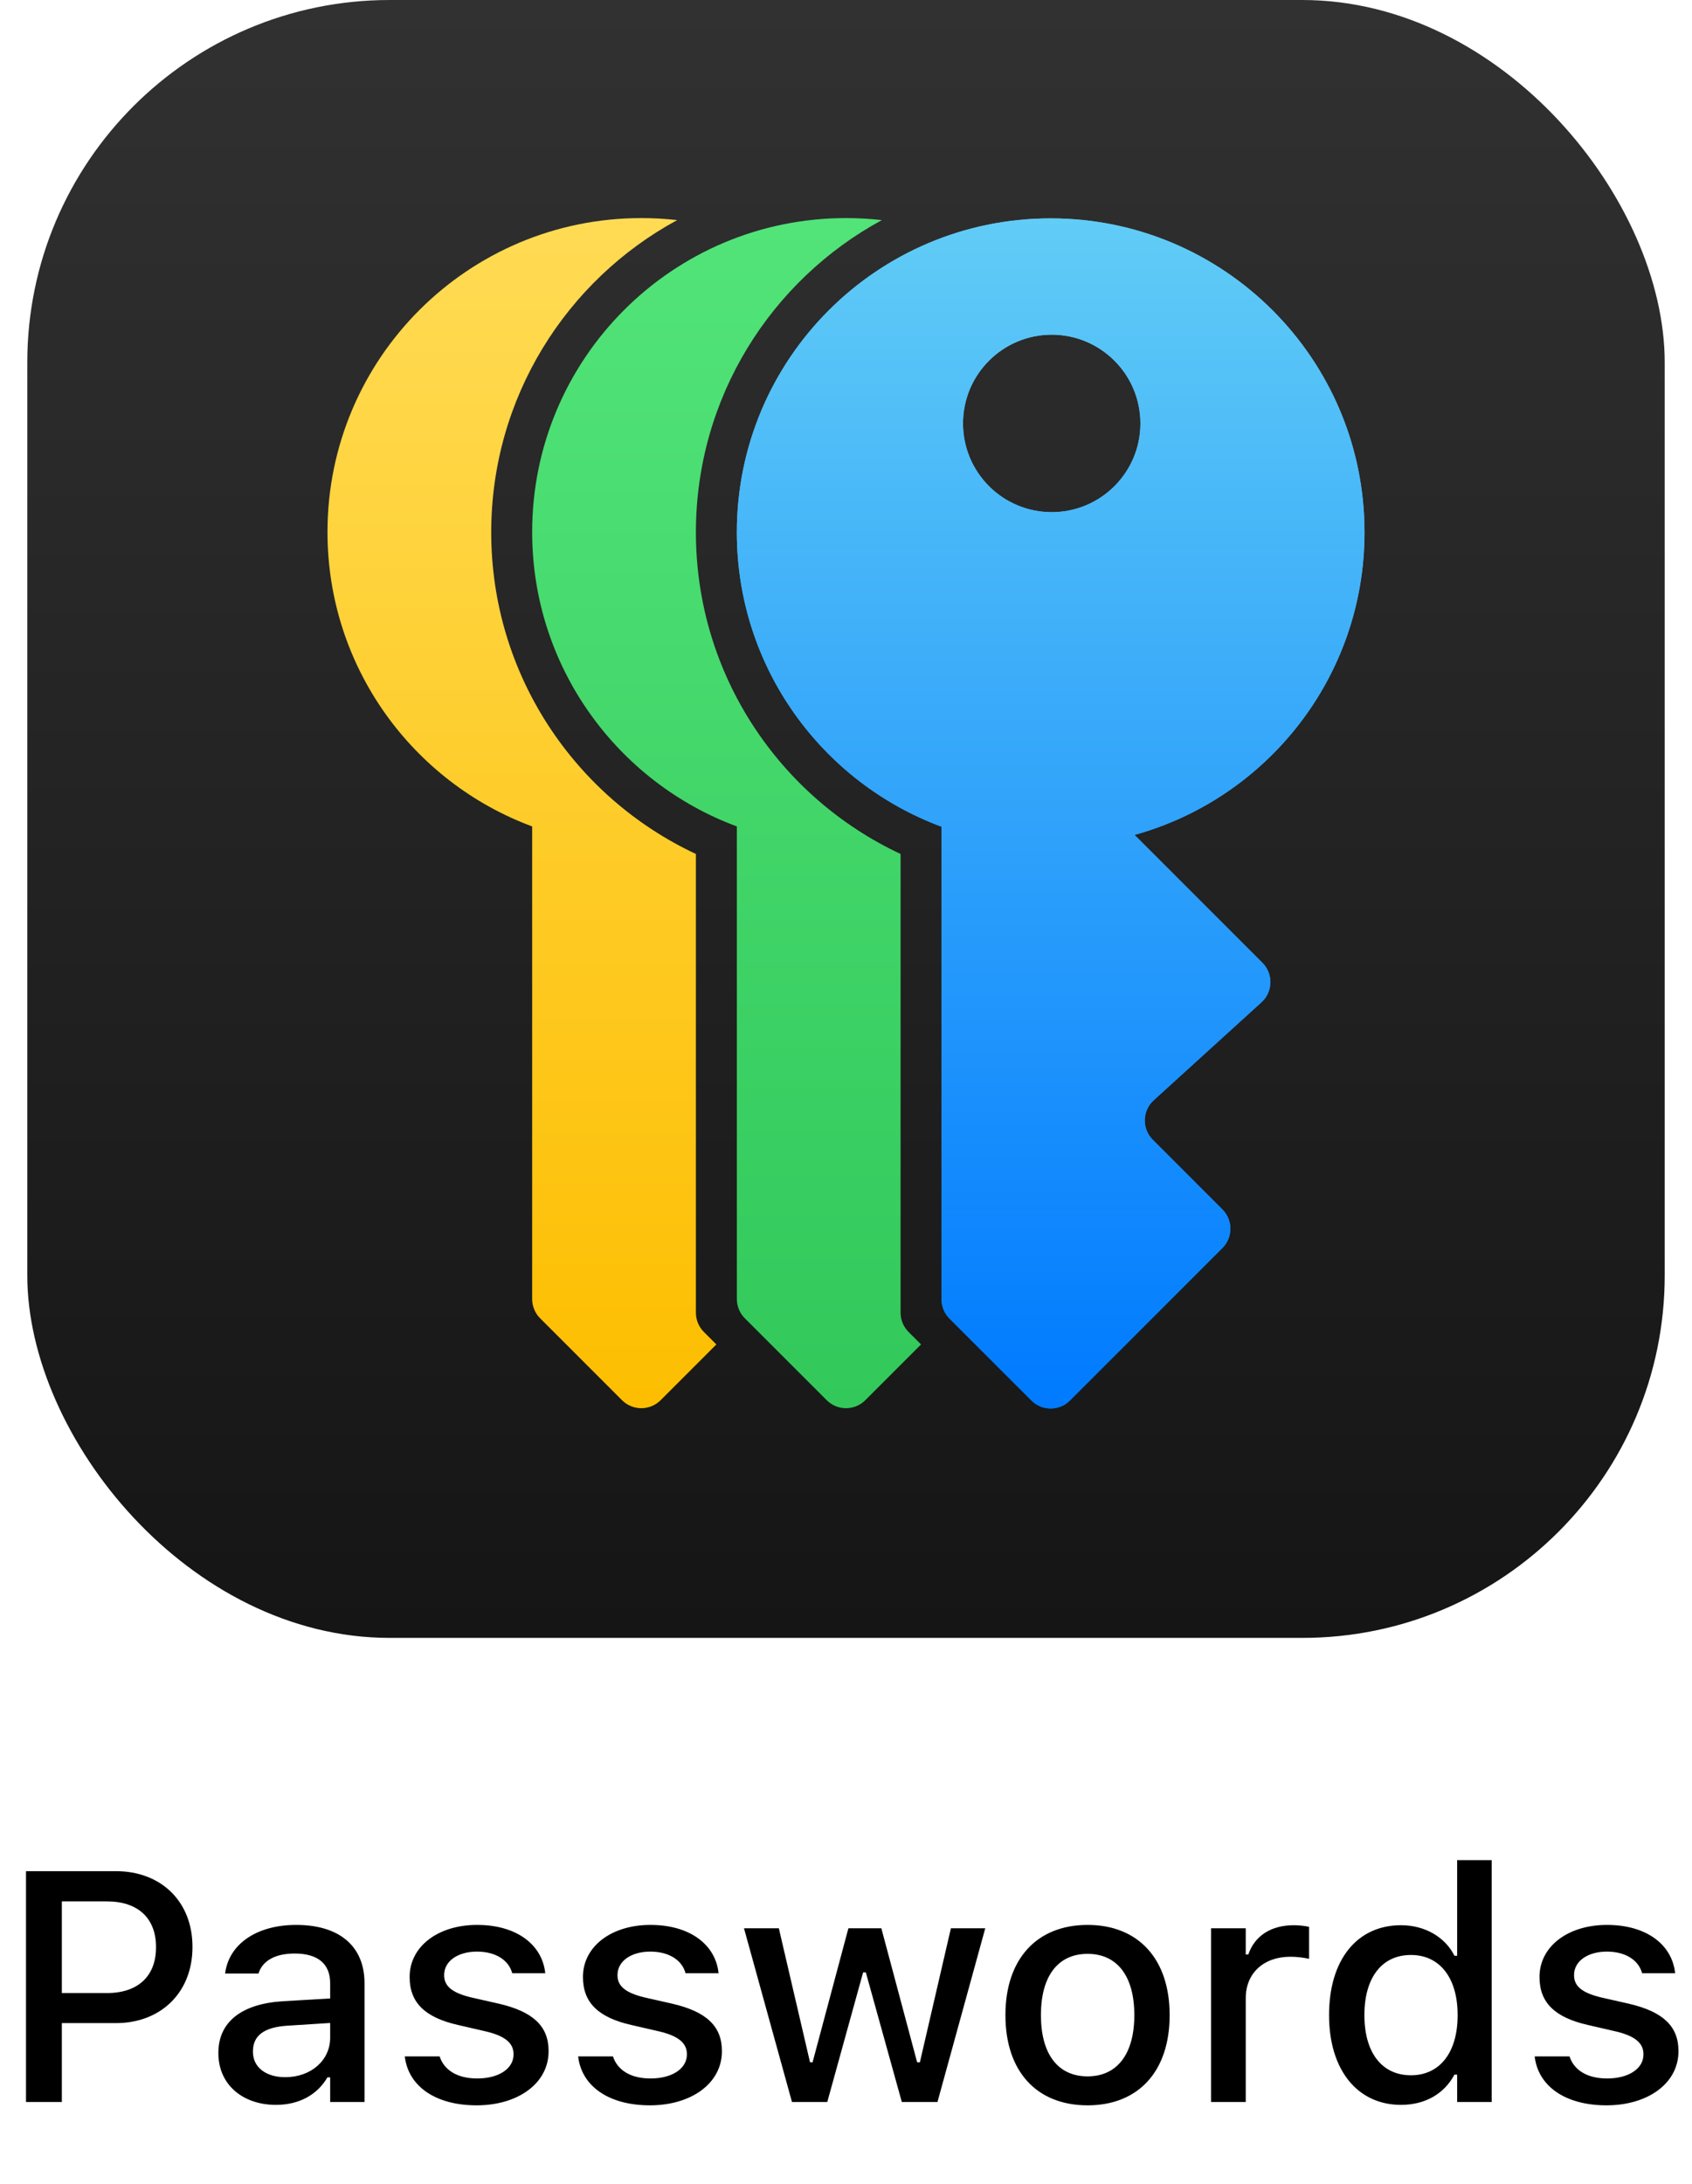 <svg width="62" height="80" viewBox="0 0 62 80" fill="none" xmlns="http://www.w3.org/2000/svg">
<rect x="1" width="60" height="60" rx="13.28" fill="url(#paint0_linear_2269_1864)"/>
<path fill-rule="evenodd" clip-rule="evenodd" d="M41.574 30.585C46.433 29.24 50 24.787 50 19.5C50 13.149 44.851 8 38.5 8C32.149 8 27 13.149 27 19.5C27 24.445 30.121 28.66 34.5 30.285V47.596C34.5 47.862 34.605 48.116 34.793 48.304L37.793 51.304C38.183 51.694 38.817 51.694 39.207 51.304L44.793 45.718C45.183 45.327 45.183 44.694 44.793 44.304L42.242 41.752C41.838 41.349 41.853 40.689 42.276 40.305L46.224 36.716C46.647 36.332 46.662 35.673 46.258 35.269L41.574 30.585ZM41.788 15.511C41.788 17.306 40.333 18.761 38.538 18.761C36.743 18.761 35.288 17.306 35.288 15.511C35.288 13.716 36.743 12.261 38.538 12.261C40.333 12.261 41.788 13.716 41.788 15.511Z" fill="url(#paint1_linear_2269_1864)"/>
<path fill-rule="evenodd" clip-rule="evenodd" d="M41.574 30.585C46.433 29.24 50 24.787 50 19.5C50 13.149 44.851 8 38.5 8C32.149 8 27 13.149 27 19.5C27 24.445 30.121 28.66 34.5 30.285V47.596C34.5 47.862 34.605 48.116 34.793 48.304L37.793 51.304C38.183 51.694 38.817 51.694 39.207 51.304L44.793 45.718C45.183 45.327 45.183 44.694 44.793 44.304L42.242 41.752C41.838 41.349 41.853 40.689 42.276 40.305L46.224 36.716C46.647 36.332 46.662 35.673 46.258 35.269L41.574 30.585ZM41.788 15.511C41.788 17.306 40.333 18.761 38.538 18.761C36.743 18.761 35.288 17.306 35.288 15.511C35.288 13.716 36.743 12.261 38.538 12.261C40.333 12.261 41.788 13.716 41.788 15.511Z" fill="url(#paint2_linear_2269_1864)"/>
<path fill-rule="evenodd" clip-rule="evenodd" d="M32.314 8.063C28.256 10.263 25.5 14.56 25.5 19.5C25.5 24.714 28.57 29.211 33 31.283V48.086C33 48.351 33.105 48.605 33.293 48.793L33.75 49.25L31.707 51.293C31.317 51.683 30.683 51.683 30.293 51.293L27.293 48.293C27.105 48.105 27 47.851 27 47.586V30.274C22.621 28.65 19.5 24.434 19.5 19.489C19.5 13.138 24.649 7.989 31 7.989C31.444 7.989 31.883 8.014 32.314 8.063Z" fill="url(#paint3_linear_2269_1864)"/>
<path fill-rule="evenodd" clip-rule="evenodd" d="M24.814 8.063C20.756 10.263 18 14.56 18 19.5C18 24.714 21.07 29.211 25.5 31.283V48.086C25.5 48.351 25.605 48.605 25.793 48.793L26.25 49.25L24.207 51.293C23.817 51.683 23.183 51.683 22.793 51.293L19.793 48.293C19.605 48.105 19.5 47.851 19.5 47.586V30.274C15.121 28.65 12 24.434 12 19.489C12 13.138 17.149 7.989 23.5 7.989C23.944 7.989 24.383 8.014 24.814 8.063Z" fill="url(#paint4_linear_2269_1864)"/>
<path d="M0.953 77V68.545H4.246C5.904 68.545 7.053 69.658 7.053 71.316V71.328C7.053 72.981 5.904 74.111 4.246 74.111H2.266V77H0.953ZM3.918 69.652H2.266V73.01H3.918C5.055 73.01 5.717 72.394 5.717 71.334V71.322C5.717 70.268 5.055 69.652 3.918 69.652ZM10.111 77.106C8.898 77.106 8.002 76.367 8.002 75.213V75.201C8.002 74.064 8.857 73.402 10.375 73.309L12.098 73.209V72.647C12.098 71.949 11.658 71.562 10.797 71.562C10.094 71.562 9.631 71.82 9.479 72.272L9.473 72.295H8.248L8.254 72.254C8.406 71.211 9.408 70.514 10.855 70.514C12.455 70.514 13.357 71.311 13.357 72.647V77H12.098V76.098H11.998C11.623 76.742 10.955 77.106 10.111 77.106ZM9.268 75.16C9.268 75.746 9.766 76.092 10.451 76.092C11.4 76.092 12.098 75.471 12.098 74.65V74.106L10.545 74.205C9.666 74.258 9.268 74.574 9.268 75.148V75.16ZM17.465 77.123C15.93 77.123 14.957 76.402 14.834 75.336V75.33H16.105L16.111 75.336C16.27 75.816 16.732 76.139 17.488 76.139C18.273 76.139 18.818 75.781 18.818 75.26V75.248C18.818 74.85 18.52 74.58 17.781 74.41L16.768 74.176C15.566 73.9 15.01 73.356 15.01 72.424V72.418C15.01 71.311 16.041 70.514 17.482 70.514C18.936 70.514 19.867 71.24 19.979 72.277V72.283H18.766V72.272C18.643 71.826 18.191 71.492 17.477 71.492C16.779 71.492 16.275 71.838 16.275 72.348V72.359C16.275 72.758 16.568 73.004 17.283 73.174L18.291 73.402C19.516 73.689 20.102 74.211 20.102 75.131V75.143C20.102 76.32 18.977 77.123 17.465 77.123ZM23.816 77.123C22.281 77.123 21.309 76.402 21.186 75.336V75.33H22.457L22.463 75.336C22.621 75.816 23.084 76.139 23.84 76.139C24.625 76.139 25.17 75.781 25.17 75.26V75.248C25.17 74.85 24.871 74.58 24.133 74.41L23.119 74.176C21.918 73.9 21.361 73.356 21.361 72.424V72.418C21.361 71.311 22.393 70.514 23.834 70.514C25.287 70.514 26.219 71.24 26.33 72.277V72.283H25.117V72.272C24.994 71.826 24.543 71.492 23.828 71.492C23.131 71.492 22.627 71.838 22.627 72.348V72.359C22.627 72.758 22.92 73.004 23.635 73.174L24.643 73.402C25.867 73.689 26.453 74.211 26.453 75.131V75.143C26.453 76.32 25.328 77.123 23.816 77.123ZM29.02 77L27.262 70.637H28.539L29.682 75.547H29.775L31.088 70.637H32.295L33.607 75.547H33.707L34.844 70.637H36.103L34.352 77H33.045L31.727 72.254H31.627L30.314 77H29.02ZM39.853 77.123C37.984 77.123 36.842 75.875 36.842 73.824V73.812C36.842 71.768 37.99 70.514 39.853 70.514C41.711 70.514 42.859 71.762 42.859 73.812V73.824C42.859 75.875 41.717 77.123 39.853 77.123ZM39.853 76.062C40.943 76.062 41.565 75.231 41.565 73.824V73.812C41.565 72.4 40.943 71.574 39.853 71.574C38.758 71.574 38.143 72.4 38.143 73.812V73.824C38.143 75.236 38.758 76.062 39.853 76.062ZM44.377 77V70.637H45.648V71.598H45.742C45.971 70.924 46.562 70.525 47.412 70.525C47.617 70.525 47.84 70.555 47.969 70.584V71.756C47.74 71.709 47.523 71.68 47.283 71.68C46.31 71.68 45.648 72.277 45.648 73.197V77H44.377ZM51.338 77.106C49.738 77.106 48.701 75.822 48.701 73.824V73.812C48.701 71.797 49.721 70.525 51.338 70.525C52.211 70.525 52.955 70.959 53.295 71.644H53.395V68.141H54.66V77H53.395V75.998H53.295C52.926 76.695 52.228 77.106 51.338 77.106ZM51.701 76.022C52.762 76.022 53.412 75.184 53.412 73.824V73.812C53.412 72.453 52.756 71.615 51.701 71.615C50.635 71.615 49.996 72.447 49.996 73.812V73.824C49.996 75.189 50.635 76.022 51.701 76.022ZM58.867 77.123C57.332 77.123 56.359 76.402 56.236 75.336V75.33H57.508L57.514 75.336C57.672 75.816 58.135 76.139 58.891 76.139C59.676 76.139 60.221 75.781 60.221 75.26V75.248C60.221 74.85 59.922 74.58 59.184 74.41L58.17 74.176C56.969 73.9 56.412 73.356 56.412 72.424V72.418C56.412 71.311 57.443 70.514 58.885 70.514C60.338 70.514 61.27 71.24 61.381 72.277V72.283H60.168V72.272C60.045 71.826 59.594 71.492 58.879 71.492C58.182 71.492 57.678 71.838 57.678 72.348V72.359C57.678 72.758 57.971 73.004 58.685 73.174L59.693 73.402C60.918 73.689 61.504 74.211 61.504 75.131V75.143C61.504 76.32 60.379 77.123 58.867 77.123Z" fill="black"/>
<defs>
<linearGradient id="paint0_linear_2269_1864" x1="31" y1="0" x2="31" y2="60" gradientUnits="userSpaceOnUse">
<stop stop-color="#313131"/>
<stop offset="1" stop-color="#141514"/>
</linearGradient>
<linearGradient id="paint1_linear_2269_1864" x1="38.5" y1="8" x2="38.5" y2="51.596" gradientUnits="userSpaceOnUse">
<stop stop-color="#61CCF6"/>
<stop offset="1" stop-color="#007AFF"/>
</linearGradient>
<linearGradient id="paint2_linear_2269_1864" x1="38.5" y1="8" x2="38.5" y2="51.596" gradientUnits="userSpaceOnUse">
<stop stop-color="#61CCF6"/>
<stop offset="1" stop-color="#007AFF"/>
</linearGradient>
<linearGradient id="paint3_linear_2269_1864" x1="31.205" y1="7.989" x2="31.205" y2="51.586" gradientUnits="userSpaceOnUse">
<stop stop-color="#52E479"/>
<stop offset="1" stop-color="#32C85A"/>
</linearGradient>
<linearGradient id="paint4_linear_2269_1864" x1="23.705" y1="7.989" x2="23.705" y2="51.586" gradientUnits="userSpaceOnUse">
<stop stop-color="#FFDB54"/>
<stop offset="1" stop-color="#FDBE00"/>
</linearGradient>
</defs>
</svg>
